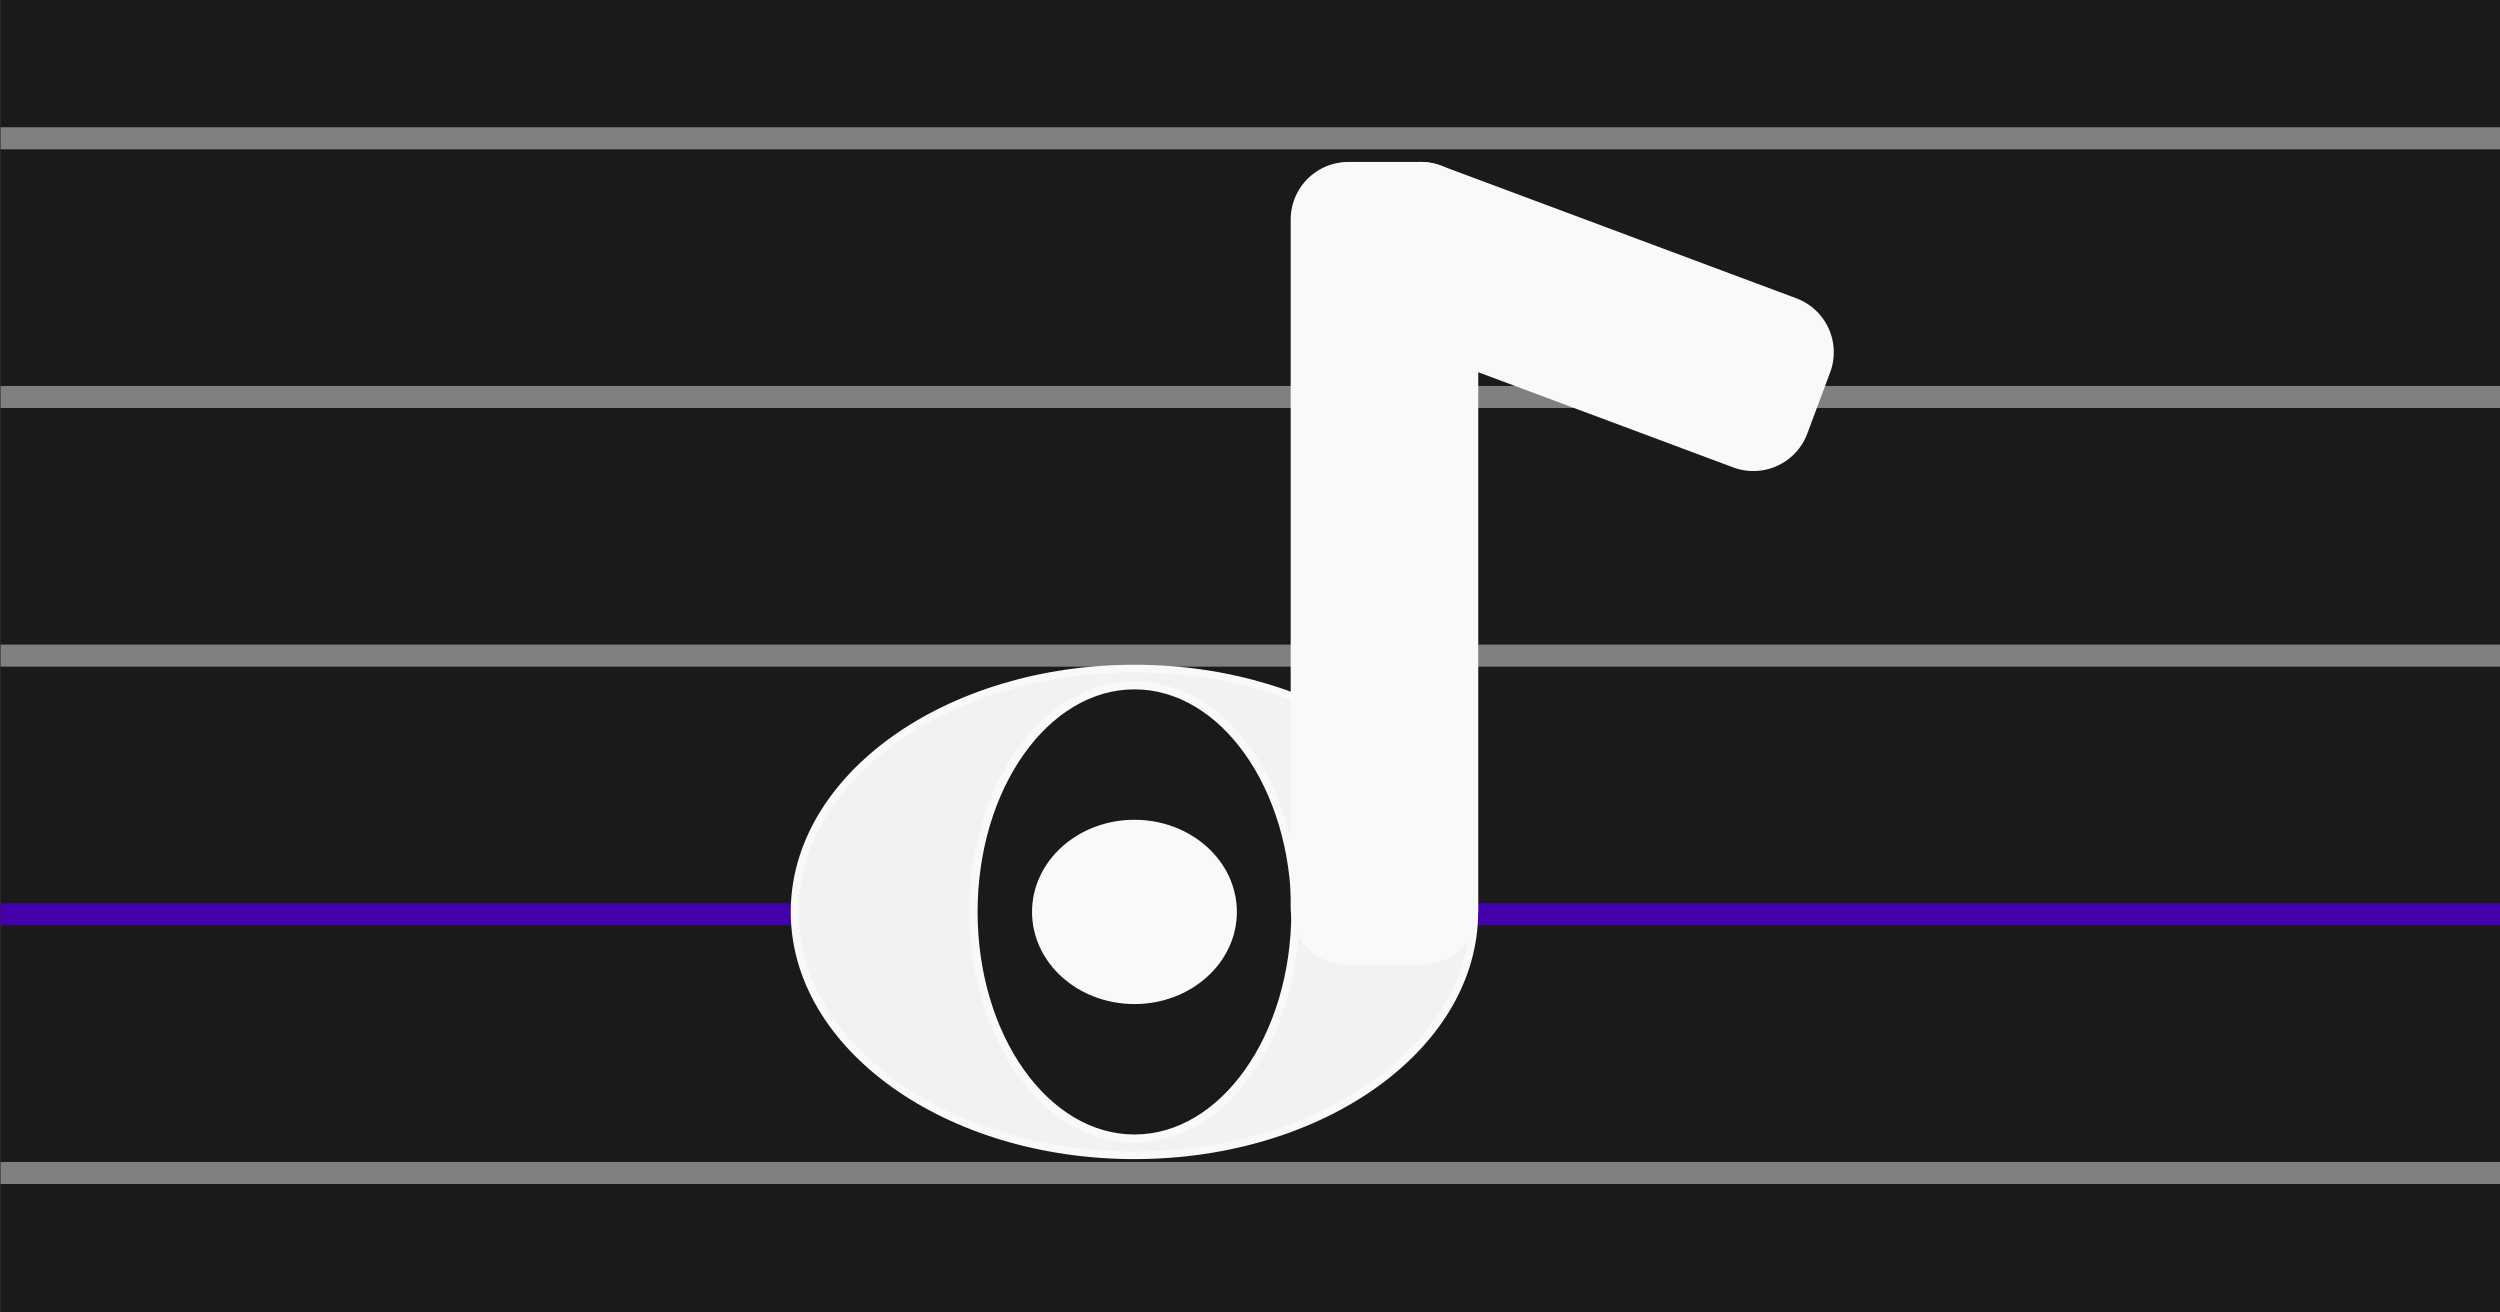 <?xml version="1.0" encoding="UTF-8" standalone="no"?>
<!-- Created with Inkscape (http://www.inkscape.org/) -->

<svg
   xmlns:osb="http://www.openswatchbook.org/uri/2009/osb"
   xmlns:dc="http://purl.org/dc/elements/1.1/"
   xmlns:cc="http://creativecommons.org/ns#"
   xmlns:rdf="http://www.w3.org/1999/02/22-rdf-syntax-ns#"
   xmlns:svg="http://www.w3.org/2000/svg"
   xmlns="http://www.w3.org/2000/svg"
   xmlns:sodipodi="http://sodipodi.sourceforge.net/DTD/sodipodi-0.dtd"
   xmlns:inkscape="http://www.inkscape.org/namespaces/inkscape"
   width="1200mm"
   height="630mm"
   viewBox="0 0 1200 630"
   version="1.1"
   id="svg8"
   inkscape:version="0.92.1 r15371"
   sodipodi:docname="eyecatch.svg"
   inkscape:export-filename="C:\Users\ide\works\ConcertEntrance\src\eyecatch.png"
   inkscape:export-xdpi="25.400002"
   inkscape:export-ydpi="25.400002">
  <rect x="0" y="0" width="1200" height="630" fill="#333333" stroke="none"/>
  <defs
     id="defs2">
    <linearGradient
       id="linearGradient4541"
       osb:paint="solid">
      <stop
         style="stop-color:#000000;stop-opacity:1;"
         offset="0"
         id="stop4539" />
    </linearGradient>
  </defs>
  <sodipodi:namedview
     id="base"
     pagecolor="#ffffff"
     bordercolor="#666666"
     borderopacity="1.0"
     inkscape:pageopacity="0.0"
     inkscape:pageshadow="2"
     inkscape:zoom="0.24748737"
     inkscape:cx="2744.3201"
     inkscape:cy="1140.2414"
     inkscape:document-units="mm"
     inkscape:current-layer="g4644"
     showgrid="false"
     inkscape:window-width="1920"
     inkscape:window-height="1017"
     inkscape:window-x="1912"
     inkscape:window-y="-8"
     inkscape:window-maximized="1"
     fit-margin-top="0"
     fit-margin-left="0"
     fit-margin-right="0"
     fit-margin-bottom="0" />
  <g
     inkscape:label="レイヤー 1"
     inkscape:groupmode="layer"
     id="layer1"
     transform="translate(-38.568,434.597)">
    <g
       id="g4608">
      <rect
         y="-434.878"
         x="38.83"
         height="630"
         width="1200"
         id="rect4545"
         style="opacity:1;fill:#1a1a1a;fill-opacity:1;stroke:none;stroke-width:112.855;stroke-linecap:round;stroke-linejoin:round;stroke-miterlimit:4;stroke-dasharray:none;stroke-dashoffset:0;stroke-opacity:1" />
      <g
         id="g4644"
         transform="translate(0.267,10.156)">
        <g
           id="g4511-9"
           transform="matrix(1.926,0,0,1.926,125.328,-676.968)"
           style="stroke:#808080;fill:#808080">
          <rect
             style="opacity:1;fill:#808080;fill-opacity:1;stroke:none;stroke-width:7.13;stroke-linecap:round;stroke-linejoin:round;stroke-miterlimit:4;stroke-dasharray:none;stroke-dashoffset:0;stroke-opacity:1"
             id="rect4553"
             width="623.022"
             height="5.495"
             x="-45.047"
             y="152.283" />
        </g>
        <rect
           y="-259.491"
           x="38.563"
           height="10.583"
           width="1200"
           id="rect4553-2"
           style="opacity:1;fill:#808080;fill-opacity:1;stroke:none;stroke-width:13.732;stroke-linecap:round;stroke-linejoin:round;stroke-miterlimit:4;stroke-dasharray:none;stroke-dashoffset:0;stroke-opacity:1" />
        <g
           id="g4511-9-6"
           transform="matrix(1.926,0,0,1.926,125.328,-428.638)"
           style="stroke:#808080;fill:#808080">
          <rect
             style="opacity:1;fill:#808080;fill-opacity:1;stroke:none;stroke-width:7.13;stroke-linecap:round;stroke-linejoin:round;stroke-miterlimit:4;stroke-dasharray:none;stroke-dashoffset:0;stroke-opacity:1"
             id="rect4553-5"
             width="623.022"
             height="5.495"
             x="-45.047"
             y="152.283" />
        </g>
        <g
           id="g4511-9-3"
           transform="matrix(1.926,0,0,1.926,125.328,-304.473)"
           style="fill:#4400aa;stroke:#808080">
          <rect
             style="opacity:1;fill:#4400aa;fill-opacity:1;stroke:none;stroke-width:7.13;stroke-linecap:round;stroke-linejoin:round;stroke-miterlimit:4;stroke-dasharray:none;stroke-dashoffset:0;stroke-opacity:1"
             id="rect4553-9"
             width="623.022"
             height="5.495"
             x="-45.047"
             y="152.283" />
        </g>
        <g
           id="g4511-9-8"
           transform="matrix(1.926,0,0,1.926,125.328,-180.308)"
           style="stroke:#808080;fill:#808080">
          <rect
             style="opacity:1;fill:#808080;fill-opacity:1;stroke:none;stroke-width:7.13;stroke-linecap:round;stroke-linejoin:round;stroke-miterlimit:4;stroke-dasharray:none;stroke-dashoffset:0;stroke-opacity:1"
             id="rect4553-3"
             width="623.022"
             height="5.495"
             x="-45.047"
             y="152.283" />
        </g>
      </g>
    </g>
    <g
       id="g4511"
       transform="matrix(3.688,0,0,3.688,276.137,-578.568)"
       style="stroke:#808080">
      <ellipse
         ry="31.671"
         rx="44.233"
         cy="157.726"
         cx="83.234"
         id="path4485"
         style="opacity:1;fill:#f2f2f2;fill-opacity:1;stroke:#f9f9f9;stroke-width:1;stroke-linecap:round;stroke-linejoin:round;stroke-miterlimit:4;stroke-dasharray:none;stroke-dashoffset:0;stroke-opacity:1" />
      <ellipse
         ry="29.5"
         rx="20.948"
         cy="157.726"
         cx="83.234"
         id="path4487"
         style="opacity:1;fill:#1a1a1a;fill-opacity:1;stroke:#f9f9f9;stroke-width:1.066;stroke-linecap:round;stroke-linejoin:round;stroke-miterlimit:4;stroke-dasharray:none;stroke-dashoffset:0;stroke-opacity:1" />
      <ellipse
         ry="11.727"
         rx="13.064"
         cy="157.726"
         cx="83.234"
         id="path4487-3"
         style="opacity:1;fill:#f9f9f9;fill-opacity:1;stroke:#f9f9f9;stroke-width:0.531;stroke-linecap:round;stroke-linejoin:round;stroke-miterlimit:4;stroke-dasharray:none;stroke-dashoffset:0;stroke-opacity:1" />
    </g>
    <rect
       style="opacity:1;fill:#f9f9f9;fill-opacity:1;stroke:#f9f9f9;stroke-width:55.326;stroke-linecap:round;stroke-linejoin:round;stroke-miterlimit:4;stroke-dasharray:none;stroke-dashoffset:0;stroke-opacity:1"
       id="rect4491"
       width="34.712"
       height="330.183"
       x="685.758"
       y="-329.211" />
    <rect
       style="opacity:1;fill:#f9f9f9;fill-opacity:1;stroke:#f9f9f9;stroke-width:55.326;stroke-linecap:round;stroke-linejoin:round;stroke-miterlimit:4;stroke-dasharray:none;stroke-dashoffset:0;stroke-opacity:1"
       id="rect4522"
       width="182.15"
       height="31.323"
       x="559.859"
       y="-560.37"
       transform="rotate(20.469)" />
  </g>
</svg>
